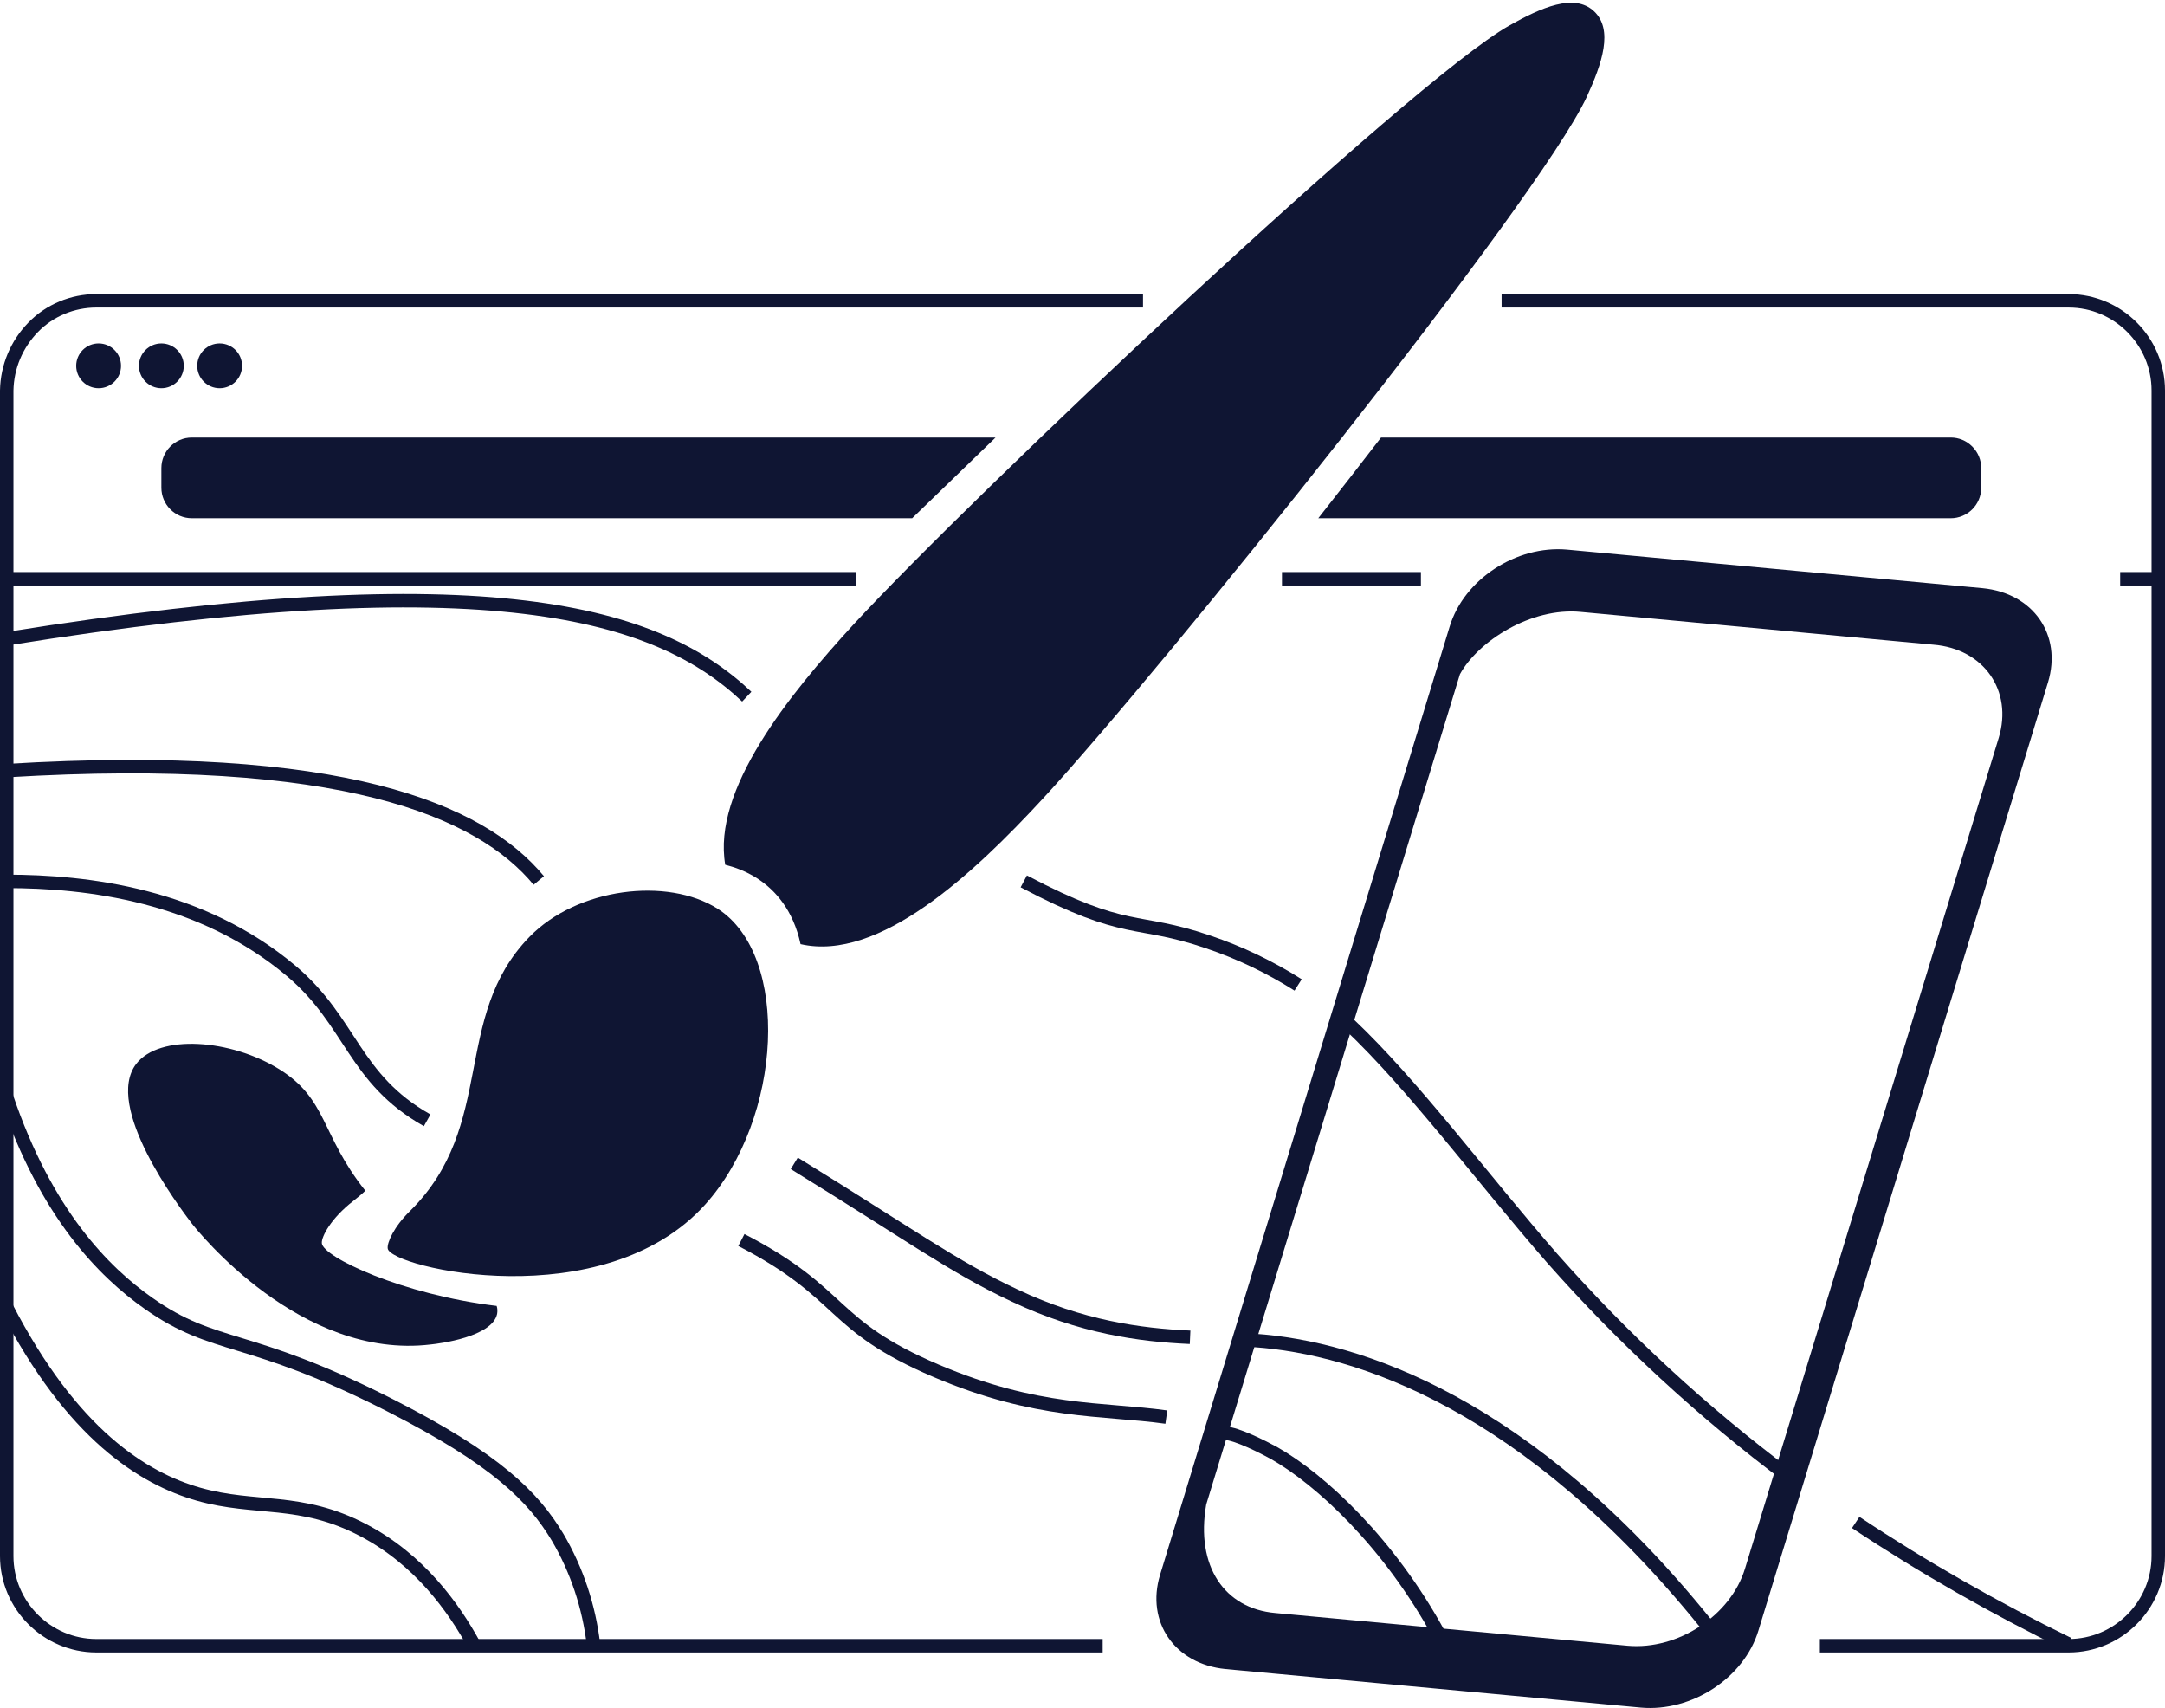 <?xml version="1.0" encoding="utf-8"?>
<!-- Generator: Adobe Illustrator 23.1.0, SVG Export Plug-In . SVG Version: 6.00 Build 0)  -->
<svg version="1.1" id="Layer_1" xmlns="http://www.w3.org/2000/svg" xmlns:xlink="http://www.w3.org/1999/xlink" x="0px" y="0px"
	 viewBox="0 0 483 380.9" style="enable-background:new 0 0 483 380.9;" xml:space="preserve">
<style type="text/css">
	.st0{fill:none;stroke:#0F1533;stroke-width:3;stroke-miterlimit:10;}
	.st1{fill:url(#SVGID_1_);stroke:#0F1533;stroke-miterlimit:10;}
	.st2{fill:#0F1533;}
</style>
<title>paintingcoloredtiltthisactuallygoodwhothefuckknowsanymore</title>
<g>
	<path class="st0" d="M406,367.1h55.5c11,0,20-9,20-20v-260c0-11-9-20-20-20H335"/>
	<path class="st0" d="M255,67.1H21.5c-5.3,0-10.4,2.1-14.1,5.9c-3.7,3.8-5.8,8.8-5.9,14.1v260c0,11,9,20,20,20H246"/>
	<line class="st0" x1="473" y1="129.1" x2="481" y2="129.1"/>
	<line class="st0" x1="286" y1="129.1" x2="317" y2="129.1"/>
	<line class="st0" x1="1" y1="129.1" x2="191" y2="129.1"/>
	<path class="st0" d="M1.4,244.5c8.9,26.4,21.9,39.3,31.7,46.2c15,10.6,21.9,6.5,53.8,22.7c23.8,12.1,32.1,20.5,37.5,29.5
		c4.3,7.3,7,15.5,8,23.9"/>
	<path class="st0" d="M273.2,319.7c2.6,0,8.8,3.2,11,4.4c10.4,5.9,25.7,20,36.9,40.6"/>
	<path class="st0" d="M165.4,276.6c23.4,12.1,19.3,18.9,43.5,29.2c22.6,9.6,36.9,8.3,51.3,10.3"/>
	<path class="st0" d="M1.4,196.6c18.1,0,43.4,3,63.6,20c13.5,11.4,13.8,24,30.3,33.3"/>
	<path class="st0" d="M279.8,299c23.2,1.6,61,14,100.7,63.1"/>
	<path class="st0" d="M177.2,259.5c25.5,15.7,35.5,23.1,49.2,29.5c14.8,7,27.9,8.8,39.1,9.3"/>
	<path class="st0" d="M1.4,171.9c74.9-4.5,105.8,8.8,118.8,24.5"/>
	<path class="st0" d="M1.4,291.5c14.7,28.5,30.6,38.3,42.9,41.8c12.7,3.6,22.8,0.7,36.7,8c12.6,6.6,20.2,17.3,24.7,25.5"/>
	<path class="st0" d="M414,339.6c15.2,10.1,31,19.1,47.4,27.1"/>
	<path class="st0" d="M301,228.5c14.4,13.6,29.6,34.2,45.3,52.2c15.9,18,33.6,34.3,52.8,48.7"/>
	<path class="st0" d="M228.4,196.6c23.1,12.2,25,8,41.1,13.5c7.1,2.4,13.8,5.6,20.1,9.6"/>
	<path class="st0" d="M1.4,142.5c108-17.3,145.4-5.8,165.2,12.9"/>
	
		<linearGradient id="SVGID_1_" gradientUnits="userSpaceOnUse" x1="366.84" y1="282.23" x2="366.84" y2="282.23" gradientTransform="matrix(1 0 0 -1 -10 282.62)">
		<stop  offset="0" style="stop-color:#EF484D"/>
		<stop  offset="1" style="stop-color:#F27048"/>
	</linearGradient>
	<path class="st1" d="M356.8,0.4L356.8,0.4L356.8,0.4z"/>
</g>
<g>
	<path class="st2" d="M36,104.4v4.4c0,3.7,3,6.8,6.8,6.8h160.7c5.8-5.6,12.1-11.7,18.6-18H42.8C39,97.6,36,100.7,36,104.4z"/>
	<path class="st2" d="M440,99.6c-1.3-1.3-3-2-4.8-2H308.1c-4.6,6-9.3,12-14,18h141.1c3.7,0,6.8-3,6.8-6.8v-4.4
		C442,102.6,441.3,100.9,440,99.6z"/>
	<circle class="st2" cx="22" cy="81.6" r="5"/>
	<circle class="st2" cx="36" cy="81.6" r="5"/>
	<circle class="st2" cx="49" cy="81.6" r="5"/>
	<path class="st2" d="M71.8,277.3c-0.1-1.5,2.1-5.6,7-9.4c1-0.8,1.9-1.5,2.7-2.3c-10-12.6-8.4-20.4-19.2-27.1s-26.7-7.9-31.9-1.2
		c-7.3,9.5,9.5,31.8,12.3,35.5c1.4,1.8,24.4,30.6,53.4,27.1c2-0.2,13.7-1.7,14.8-6.8c0.1-0.6,0.1-1.2-0.1-1.8
		C89.8,288.8,72,280.4,71.8,277.3z"/>
	<path class="st2" d="M442.3,131.2l-92.7-8.6c-11.3-1-23,6.6-26.2,17.2l-64.6,211.5c-3.2,10.5,3.3,19.9,14.6,21l92.7,8.6
		c11.3,1,23-6.6,26.2-17.2l64.6-211.5C460.1,141.6,453.6,132.3,442.3,131.2z M445.9,164.6l-56.6,185.3c-3.2,10.5-15,18.2-26.2,17.2
		l-78.6-7.3c-11.3-1-17.8-10.4-15.4-24.2l56.6-185.2c4-7.3,15.8-15,27-13.9l78.6,7.3C442.6,144.7,449.1,154.1,445.9,164.6z"/>
	<path class="st2" d="M178.6,210.6c17.5,4,38.5-15.6,54.1-32.5C259.2,149.4,343.2,44.8,354,21.6c3.4-7.4,6-15,1.6-19.1
		s-11.8-0.8-18.9,3.2C314.5,18.3,217,110.5,190.5,139.2c-14.7,16-31.6,37-28.7,53.7C162.5,193.2,175.3,195.3,178.6,210.6"/>
	<path class="st2" d="M160.1,202.7c-11.2-7.1-31.3-4.7-42,6.3c-17.4,17.9-7.3,42-26.6,61.1c-3.7,3.6-5.2,7.2-5,8.4
		c0.6,4.3,48.2,15.4,70.9-9.9C174.6,249.4,176.4,213.1,160.1,202.7z"/>
</g>
</svg>
